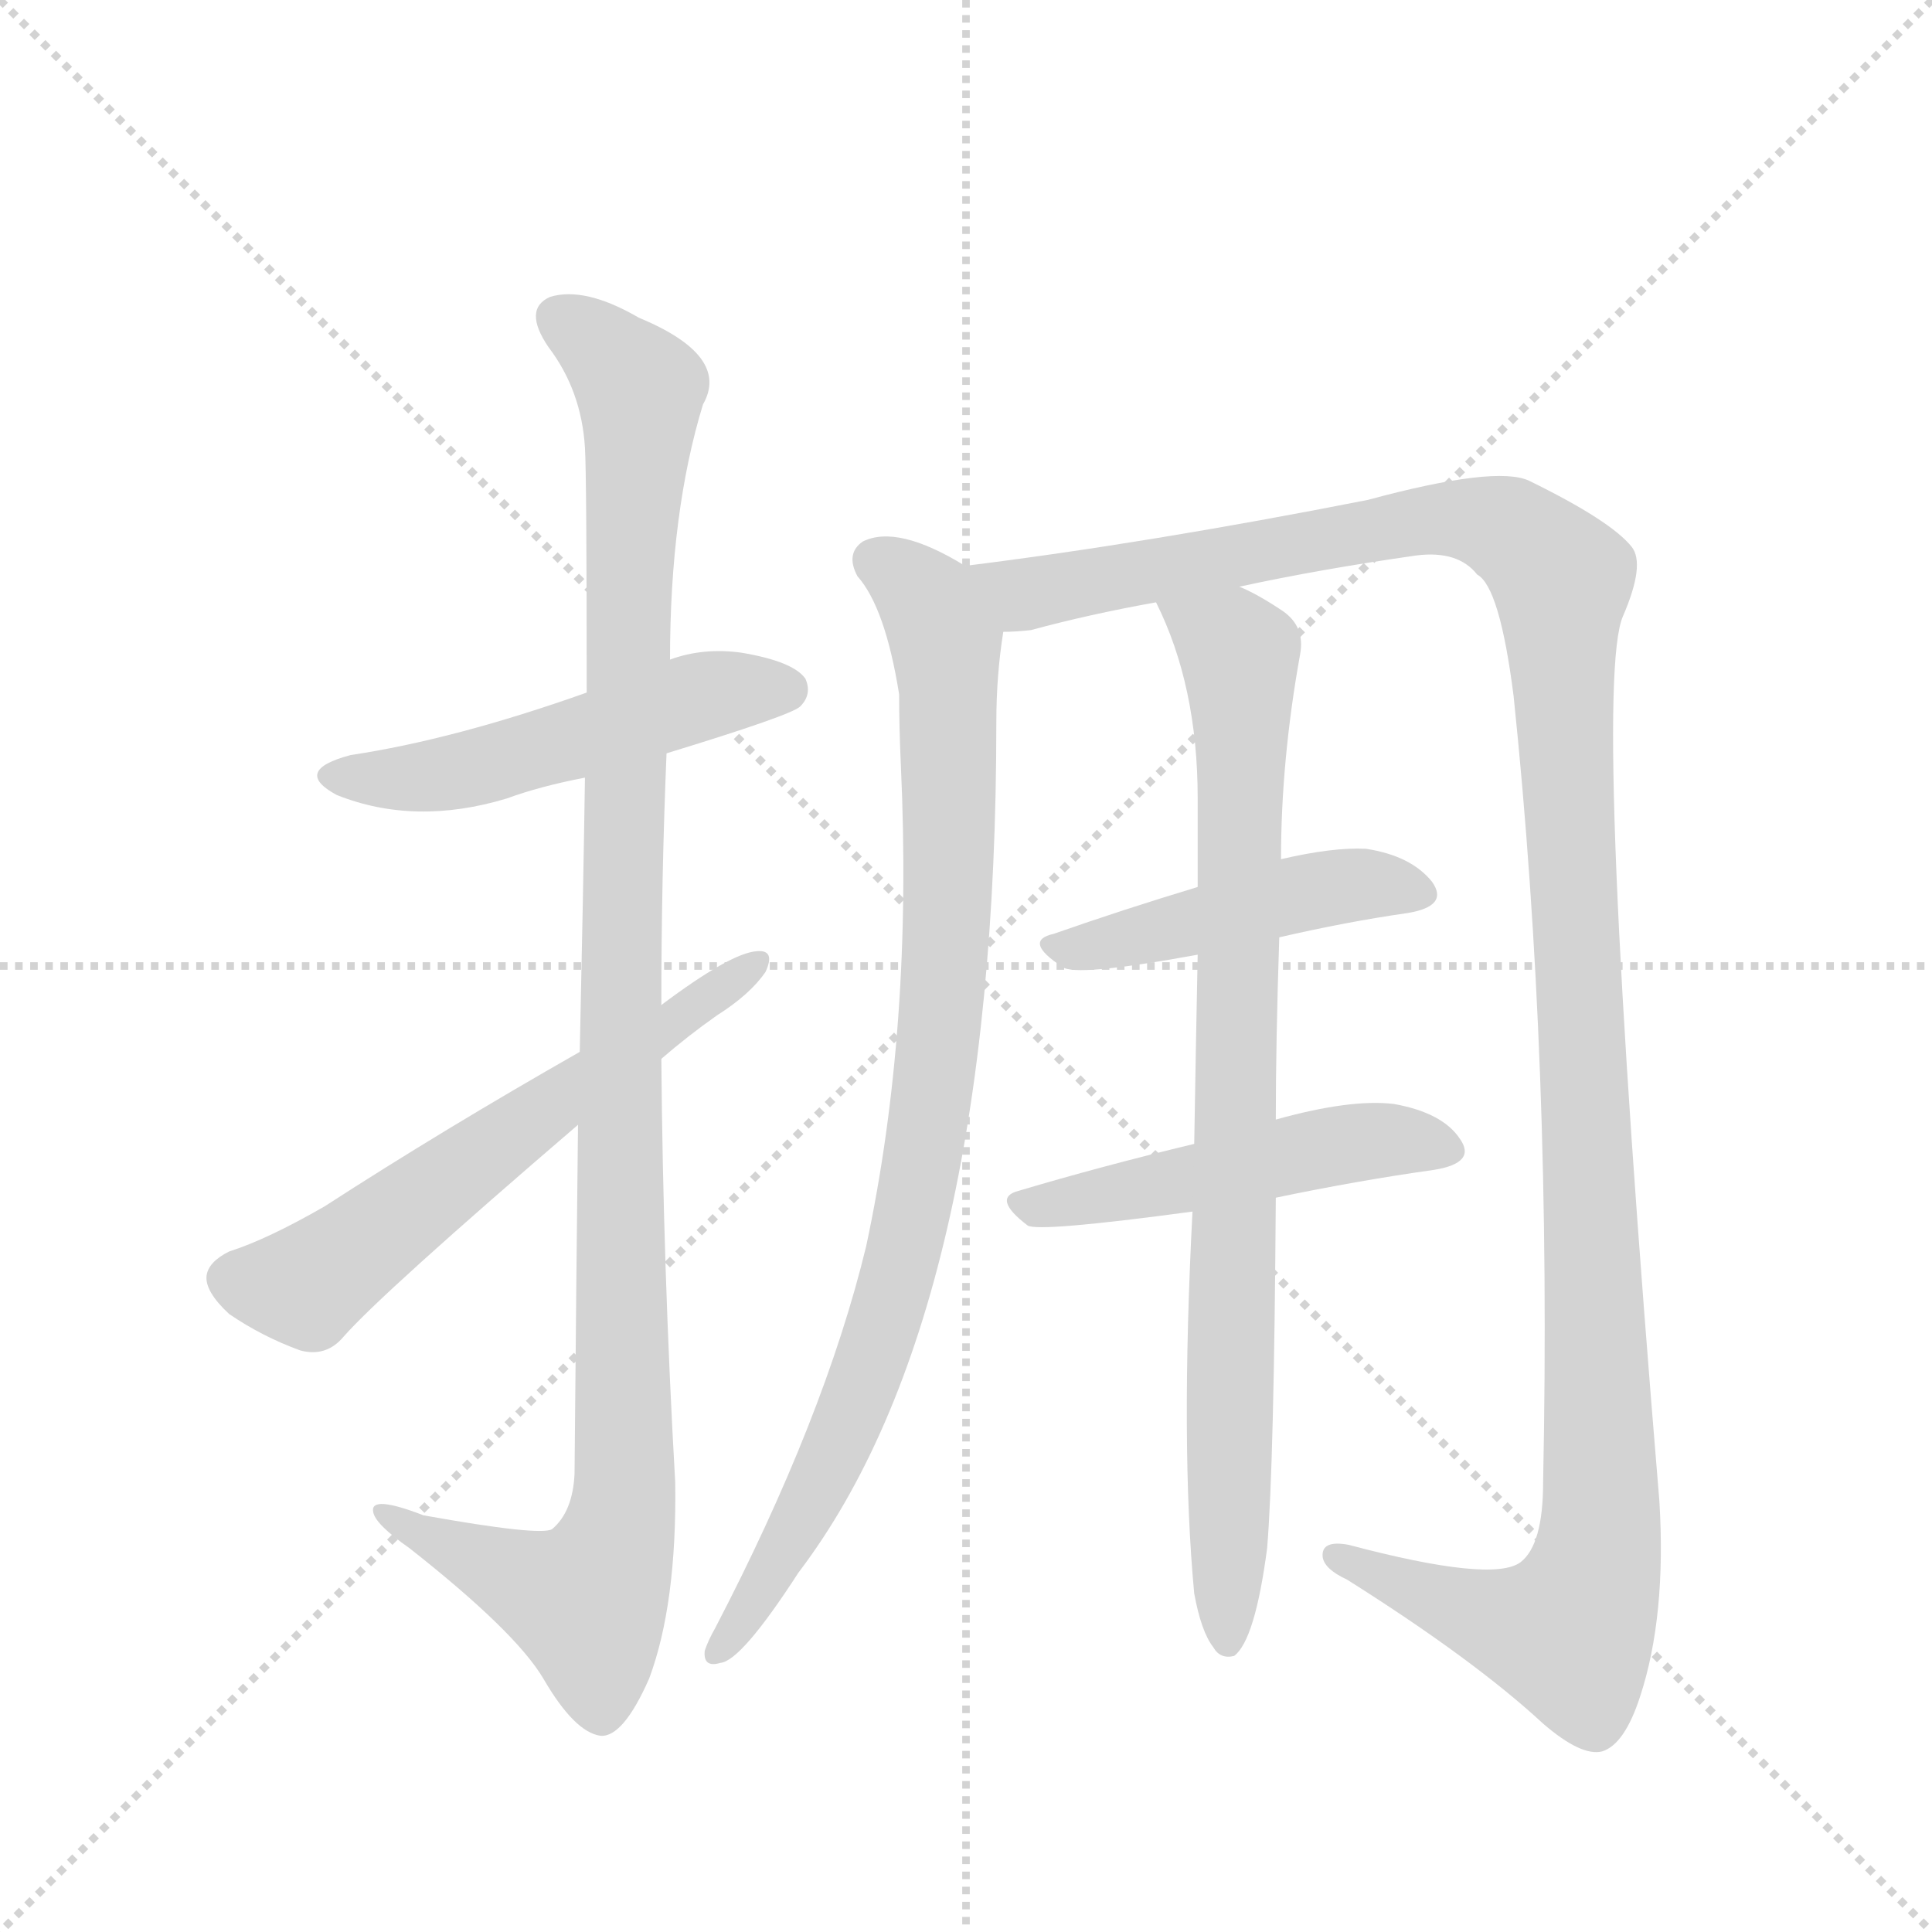<svg version="1.1" viewBox="0 0 1024 1024" xmlns="http://www.w3.org/2000/svg">
  <g stroke="lightgray" stroke-dasharray="1,1" stroke-width="1" transform="scale(4, 4)">
    <line x1="0" y1="0" x2="256" y2="256"></line>
    <line x1="256" y1="0" x2="0" y2="256"></line>
    <line x1="128" y1="0" x2="128" y2="256"></line>
    <line x1="0" y1="128" x2="256" y2="128"></line>
  </g>
  <g transform="scale(0.92, -0.92) translate(60, -900)">
    <style type="text/css">
      
        @keyframes keyframes0 {
          from {
            stroke: blue;
            stroke-dashoffset: 521;
            stroke-width: 128;
          }
          63% {
            animation-timing-function: step-end;
            stroke: blue;
            stroke-dashoffset: 0;
            stroke-width: 128;
          }
          to {
            stroke: black;
            stroke-width: 1024;
          }
        }
        #make-me-a-hanzi-animation-0 {
          animation: keyframes0 0.674s both;
          animation-delay: 0s;
          animation-timing-function: linear;
        }
      
        @keyframes keyframes1 {
          from {
            stroke: blue;
            stroke-dashoffset: 1146;
            stroke-width: 128;
          }
          79% {
            animation-timing-function: step-end;
            stroke: blue;
            stroke-dashoffset: 0;
            stroke-width: 128;
          }
          to {
            stroke: black;
            stroke-width: 1024;
          }
        }
        #make-me-a-hanzi-animation-1 {
          animation: keyframes1 1.183s both;
          animation-delay: 0.674s;
          animation-timing-function: linear;
        }
      
        @keyframes keyframes2 {
          from {
            stroke: blue;
            stroke-dashoffset: 617;
            stroke-width: 128;
          }
          67% {
            animation-timing-function: step-end;
            stroke: blue;
            stroke-dashoffset: 0;
            stroke-width: 128;
          }
          to {
            stroke: black;
            stroke-width: 1024;
          }
        }
        #make-me-a-hanzi-animation-2 {
          animation: keyframes2 0.752s both;
          animation-delay: 1.857s;
          animation-timing-function: linear;
        }
      
        @keyframes keyframes3 {
          from {
            stroke: blue;
            stroke-dashoffset: 926;
            stroke-width: 128;
          }
          75% {
            animation-timing-function: step-end;
            stroke: blue;
            stroke-dashoffset: 0;
            stroke-width: 128;
          }
          to {
            stroke: black;
            stroke-width: 1024;
          }
        }
        #make-me-a-hanzi-animation-3 {
          animation: keyframes3 1.004s both;
          animation-delay: 2.609s;
          animation-timing-function: linear;
        }
      
        @keyframes keyframes4 {
          from {
            stroke: blue;
            stroke-dashoffset: 1363;
            stroke-width: 128;
          }
          82% {
            animation-timing-function: step-end;
            stroke: blue;
            stroke-dashoffset: 0;
            stroke-width: 128;
          }
          to {
            stroke: black;
            stroke-width: 1024;
          }
        }
        #make-me-a-hanzi-animation-4 {
          animation: keyframes4 1.359s both;
          animation-delay: 3.612s;
          animation-timing-function: linear;
        }
      
        @keyframes keyframes5 {
          from {
            stroke: blue;
            stroke-dashoffset: 468;
            stroke-width: 128;
          }
          60% {
            animation-timing-function: step-end;
            stroke: blue;
            stroke-dashoffset: 0;
            stroke-width: 128;
          }
          to {
            stroke: black;
            stroke-width: 1024;
          }
        }
        #make-me-a-hanzi-animation-5 {
          animation: keyframes5 0.631s both;
          animation-delay: 4.972s;
          animation-timing-function: linear;
        }
      
        @keyframes keyframes6 {
          from {
            stroke: blue;
            stroke-dashoffset: 502;
            stroke-width: 128;
          }
          62% {
            animation-timing-function: step-end;
            stroke: blue;
            stroke-dashoffset: 0;
            stroke-width: 128;
          }
          to {
            stroke: black;
            stroke-width: 1024;
          }
        }
        #make-me-a-hanzi-animation-6 {
          animation: keyframes6 0.659s both;
          animation-delay: 5.602s;
          animation-timing-function: linear;
        }
      
        @keyframes keyframes7 {
          from {
            stroke: blue;
            stroke-dashoffset: 874;
            stroke-width: 128;
          }
          74% {
            animation-timing-function: step-end;
            stroke: blue;
            stroke-dashoffset: 0;
            stroke-width: 128;
          }
          to {
            stroke: black;
            stroke-width: 1024;
          }
        }
        #make-me-a-hanzi-animation-7 {
          animation: keyframes7 0.961s both;
          animation-delay: 6.261s;
          animation-timing-function: linear;
        }
      
    </style>
    
      <path d="M 324 466 Q 396 488 401 493 Q 408 500 404 509 Q 397 519 367 524 Q 345 527 326 520 L 278 501 Q 202 474 142 465 Q 108 456 134 442 Q 179 424 232 440 Q 251 447 277 452 L 324 466 Z" fill="lightgray"></path>
    
      <path d="M 273 252 Q 272 164 271 51 Q 270 29 258 19 Q 251 15 184 27 Q 153 39 155 29 Q 156 22 176 8 Q 237 -40 253 -67 Q 271 -98 286 -100 Q 299 -101 314 -67 Q 330 -24 329 46 Q 322 169 321 290 L 321 321 Q 321 394 324 466 L 326 520 Q 326 605 345 667 Q 361 695 308 717 Q 277 735 257 729 Q 241 722 256 700 Q 275 675 277 642 Q 278 626 278 501 L 277 452 Q 276 385 274 294 L 273 252 Z" fill="lightgray"></path>
    
      <path d="M 274 294 Q 195 249 127 205 Q 94 186 72 179 Q 60 173 59 165 Q 58 156 72 143 Q 91 130 113 122 Q 128 118 138 130 Q 160 155 273 252 L 321 290 Q 336 303 353 315 Q 372 327 381 340 Q 387 353 376 352 Q 361 351 321 321 L 274 294 Z" fill="lightgray"></path>
    
      <path d="M 496 574 Q 457 598 437 588 Q 427 581 434 568 Q 450 550 458 500 Q 458 481 459 459 Q 466 308 439 182 Q 415 83 352 -38 Q 348 -45 346 -51 Q 345 -61 355 -58 Q 367 -57 400 -6 Q 514 144 514 484 Q 514 511 518 536 C 521 561 521 561 496 574 Z" fill="lightgray"></path>
    
      <path d="M 654 562 Q 700 572 756 580 Q 780 583 791 569 Q 804 562 812 499 Q 834 288 829 46 Q 829 10 816 0 Q 800 -12 717 10 Q 701 13 702 3 Q 703 -4 716 -10 Q 789 -56 829 -93 Q 851 -112 863 -109 Q 876 -105 885 -77 Q 900 -31 896 35 Q 857 504 875 545 Q 888 575 880 585 Q 868 600 821 623 Q 802 632 728 612 Q 601 587 496 574 C 466 570 488 531 518 536 Q 525 536 534 537 Q 567 546 606 553 L 654 562 Z" fill="lightgray"></path>
    
      <path d="M 677 360 Q 716 369 751 374 Q 775 378 765 392 Q 753 407 727 411 Q 708 412 678 405 L 630 389 Q 587 376 547 362 Q 529 358 552 343 Q 559 337 630 350 L 677 360 Z" fill="lightgray"></path>
    
      <path d="M 675 210 Q 723 220 766 226 Q 791 230 781 244 Q 771 259 743 264 Q 718 267 675 255 L 628 241 Q 574 228 527 214 Q 511 210 532 194 Q 538 190 627 202 L 675 210 Z" fill="lightgray"></path>
    
      <path d="M 628 -18 Q 632 -40 639 -49 Q 643 -56 651 -54 Q 663 -45 670 8 Q 674 56 675 210 L 675 255 Q 675 300 677 360 L 678 405 Q 678 462 689 523 Q 692 539 679 548 Q 664 558 654 562 C 627 576 594 580 606 553 Q 630 505 630 440 L 630 389 L 630 350 Q 629 301 628 241 L 627 202 Q 620 67 628 -18 Z" fill="lightgray"></path>
    
    
      <clipPath id="make-me-a-hanzi-clip-0">
        <path d="M 324 466 Q 396 488 401 493 Q 408 500 404 509 Q 397 519 367 524 Q 345 527 326 520 L 278 501 Q 202 474 142 465 Q 108 456 134 442 Q 179 424 232 440 Q 251 447 277 452 L 324 466 Z"></path>
      </clipPath>
      <path clip-path="url(#make-me-a-hanzi-clip-0)" d="M 135 454 L 206 456 L 339 498 L 393 503" fill="none" id="make-me-a-hanzi-animation-0" stroke-dasharray="393 786" stroke-linecap="round"></path>
    
      <clipPath id="make-me-a-hanzi-clip-1">
        <path d="M 273 252 Q 272 164 271 51 Q 270 29 258 19 Q 251 15 184 27 Q 153 39 155 29 Q 156 22 176 8 Q 237 -40 253 -67 Q 271 -98 286 -100 Q 299 -101 314 -67 Q 330 -24 329 46 Q 322 169 321 290 L 321 321 Q 321 394 324 466 L 326 520 Q 326 605 345 667 Q 361 695 308 717 Q 277 735 257 729 Q 241 722 256 700 Q 275 675 277 642 Q 278 626 278 501 L 277 452 Q 276 385 274 294 L 273 252 Z"></path>
      </clipPath>
      <path clip-path="url(#make-me-a-hanzi-clip-1)" d="M 264 715 L 289 698 L 309 670 L 297 337 L 300 37 L 294 7 L 278 -23 L 161 27" fill="none" id="make-me-a-hanzi-animation-1" stroke-dasharray="1018 2036" stroke-linecap="round"></path>
    
      <clipPath id="make-me-a-hanzi-clip-2">
        <path d="M 274 294 Q 195 249 127 205 Q 94 186 72 179 Q 60 173 59 165 Q 58 156 72 143 Q 91 130 113 122 Q 128 118 138 130 Q 160 155 273 252 L 321 290 Q 336 303 353 315 Q 372 327 381 340 Q 387 353 376 352 Q 361 351 321 321 L 274 294 Z"></path>
      </clipPath>
      <path clip-path="url(#make-me-a-hanzi-clip-2)" d="M 72 163 L 116 159 L 373 344" fill="none" id="make-me-a-hanzi-animation-2" stroke-dasharray="489 978" stroke-linecap="round"></path>
    
      <clipPath id="make-me-a-hanzi-clip-3">
        <path d="M 496 574 Q 457 598 437 588 Q 427 581 434 568 Q 450 550 458 500 Q 458 481 459 459 Q 466 308 439 182 Q 415 83 352 -38 Q 348 -45 346 -51 Q 345 -61 355 -58 Q 367 -57 400 -6 Q 514 144 514 484 Q 514 511 518 536 C 521 561 521 561 496 574 Z"></path>
      </clipPath>
      <path clip-path="url(#make-me-a-hanzi-clip-3)" d="M 445 577 L 474 555 L 485 530 L 487 393 L 475 251 L 460 174 L 439 107 L 384 -9 L 355 -49" fill="none" id="make-me-a-hanzi-animation-3" stroke-dasharray="798 1596" stroke-linecap="round"></path>
    
      <clipPath id="make-me-a-hanzi-clip-4">
        <path d="M 654 562 Q 700 572 756 580 Q 780 583 791 569 Q 804 562 812 499 Q 834 288 829 46 Q 829 10 816 0 Q 800 -12 717 10 Q 701 13 702 3 Q 703 -4 716 -10 Q 789 -56 829 -93 Q 851 -112 863 -109 Q 876 -105 885 -77 Q 900 -31 896 35 Q 857 504 875 545 Q 888 575 880 585 Q 868 600 821 623 Q 802 632 728 612 Q 601 587 496 574 C 466 570 488 531 518 536 Q 525 536 534 537 Q 567 546 606 553 L 654 562 Z"></path>
      </clipPath>
      <path clip-path="url(#make-me-a-hanzi-clip-4)" d="M 504 570 L 530 557 L 783 601 L 809 594 L 840 566 L 864 47 L 859 -3 L 844 -41 L 811 -36 L 710 3" fill="none" id="make-me-a-hanzi-animation-4" stroke-dasharray="1235 2470" stroke-linecap="round"></path>
    
      <clipPath id="make-me-a-hanzi-clip-5">
        <path d="M 677 360 Q 716 369 751 374 Q 775 378 765 392 Q 753 407 727 411 Q 708 412 678 405 L 630 389 Q 587 376 547 362 Q 529 358 552 343 Q 559 337 630 350 L 677 360 Z"></path>
      </clipPath>
      <path clip-path="url(#make-me-a-hanzi-clip-5)" d="M 549 352 L 592 358 L 702 388 L 730 391 L 756 385" fill="none" id="make-me-a-hanzi-animation-5" stroke-dasharray="340 680" stroke-linecap="round"></path>
    
      <clipPath id="make-me-a-hanzi-clip-6">
        <path d="M 675 210 Q 723 220 766 226 Q 791 230 781 244 Q 771 259 743 264 Q 718 267 675 255 L 628 241 Q 574 228 527 214 Q 511 210 532 194 Q 538 190 627 202 L 675 210 Z"></path>
      </clipPath>
      <path clip-path="url(#make-me-a-hanzi-clip-6)" d="M 530 204 L 716 241 L 747 244 L 771 237" fill="none" id="make-me-a-hanzi-animation-6" stroke-dasharray="374 748" stroke-linecap="round"></path>
    
      <clipPath id="make-me-a-hanzi-clip-7">
        <path d="M 628 -18 Q 632 -40 639 -49 Q 643 -56 651 -54 Q 663 -45 670 8 Q 674 56 675 210 L 675 255 Q 675 300 677 360 L 678 405 Q 678 462 689 523 Q 692 539 679 548 Q 664 558 654 562 C 627 576 594 580 606 553 Q 630 505 630 440 L 630 389 L 630 350 Q 629 301 628 241 L 627 202 Q 620 67 628 -18 Z"></path>
      </clipPath>
      <path clip-path="url(#make-me-a-hanzi-clip-7)" d="M 613 549 L 655 521 L 647 -46" fill="none" id="make-me-a-hanzi-animation-7" stroke-dasharray="746 1492" stroke-linecap="round"></path>
    
  </g>
</svg>